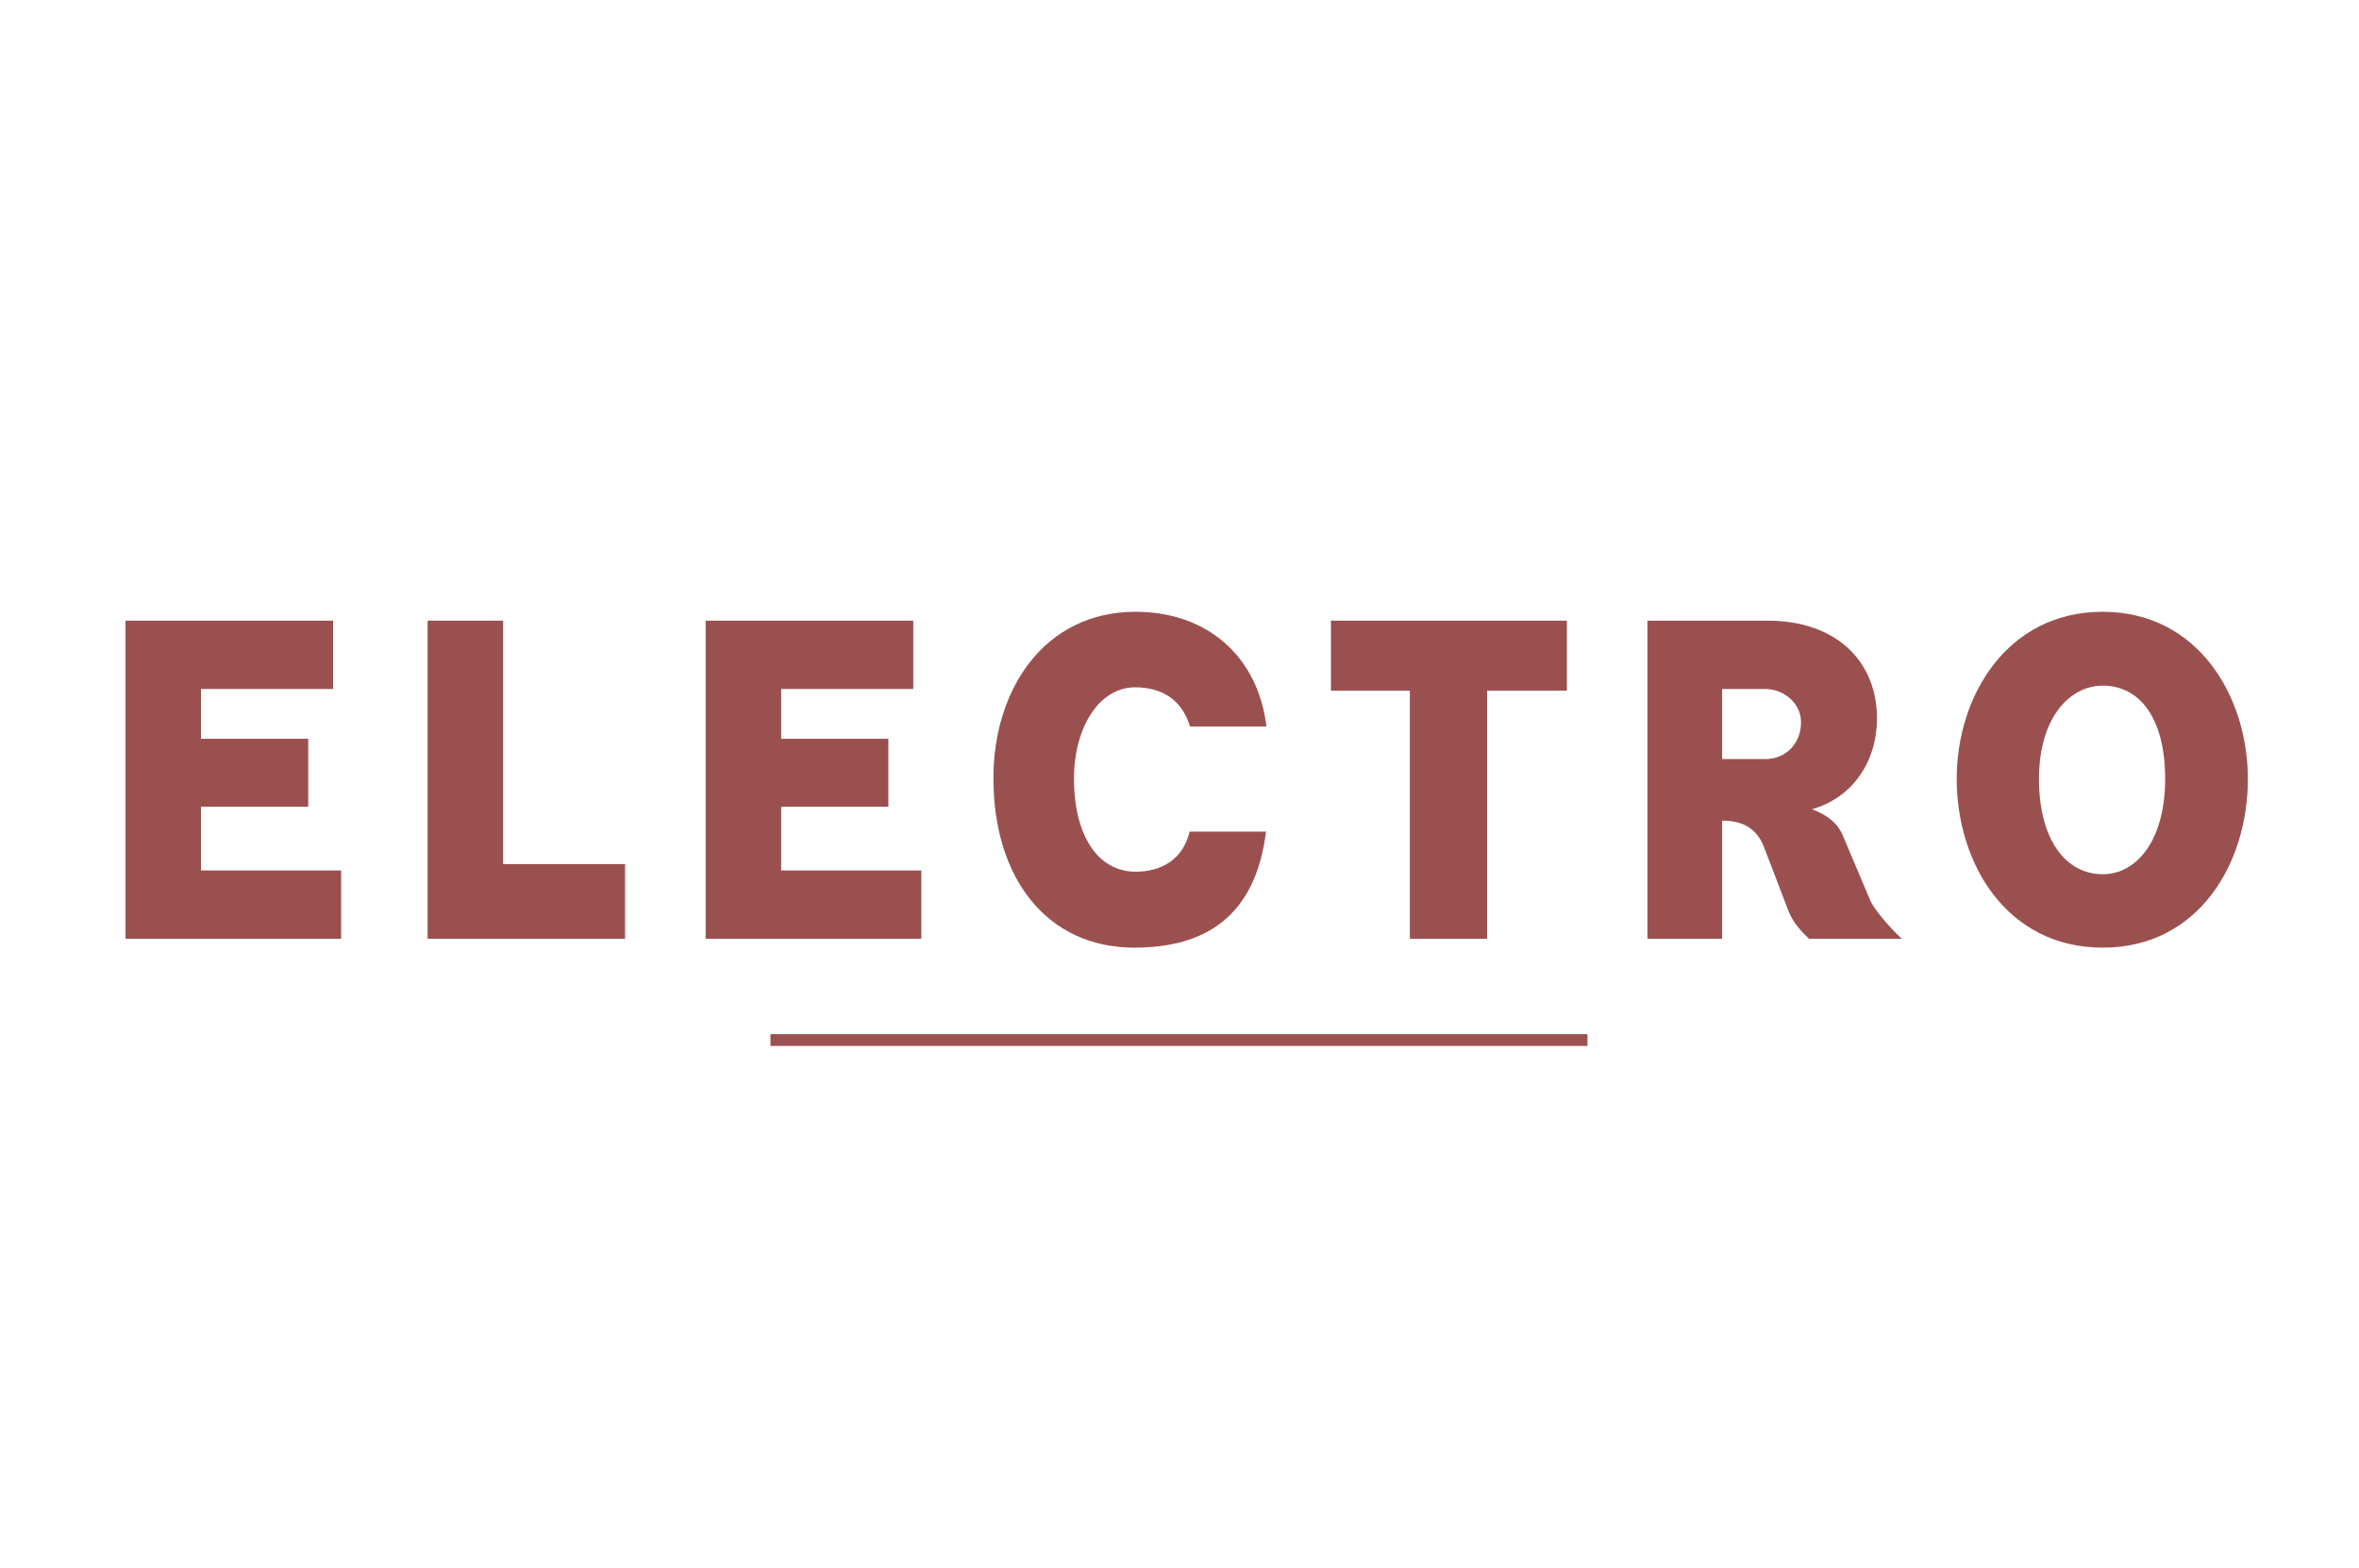 <svg xmlns="http://www.w3.org/2000/svg" xmlns:xlink="http://www.w3.org/1999/xlink" width="800" zoomAndPan="magnify" viewBox="0 0 600 399" height="532" preserveAspectRatio="xMidYMid meet" version="1.0"><defs><g/></defs><rect x="-60" width="720" fill="#ffffff" y="-39.9" height="478.8" fill-opacity="1"/><rect x="-60" width="720" fill="#ffffff" y="-39.9" height="478.8" fill-opacity="1"/><g fill="#9b5050" fill-opacity="1"><g transform="translate(23.865, 238.816)"><g><path d="M 62.898 0 L 62.898 -17.387 L 27.262 -17.387 L 27.262 -33.594 L 54.527 -33.594 L 54.527 -50.875 L 27.262 -50.875 L 27.262 -63.543 L 60.859 -63.543 L 60.859 -80.93 L 8.051 -80.93 L 8.051 0 Z M 62.898 0 "/></g></g></g><g fill="#9b5050" fill-opacity="1"><g transform="translate(100.705, 238.816)"><g><path d="M 58.281 0 L 58.281 -19 L 27.262 -19 L 27.262 -80.93 L 8.051 -80.93 L 8.051 0 Z M 58.281 0 "/></g></g></g><g fill="#9b5050" fill-opacity="1"><g transform="translate(171.428, 238.816)"><g><path d="M 62.898 0 L 62.898 -17.387 L 27.262 -17.387 L 27.262 -33.594 L 54.527 -33.594 L 54.527 -50.875 L 27.262 -50.875 L 27.262 -63.543 L 60.859 -63.543 L 60.859 -80.93 L 8.051 -80.93 L 8.051 0 Z M 62.898 0 "/></g></g></g><g fill="#9b5050" fill-opacity="1"><g transform="translate(248.267, 238.816)"><g><path d="M 54.312 -27.262 C 52.594 -20.07 47.012 -17.066 40.57 -17.066 C 31.234 -17.066 24.902 -25.867 24.902 -40.785 C 24.902 -53.668 31.234 -63.973 40.465 -63.973 C 47.656 -63.973 52.484 -60.43 54.418 -53.988 L 73.844 -53.988 C 71.699 -71.914 58.711 -83.184 40.57 -83.184 C 17.172 -83.184 4.402 -63.219 4.402 -40.895 C 4.402 -15.348 18.031 2.254 40.25 2.254 C 58.176 2.254 71.055 -5.582 73.738 -27.262 Z M 54.312 -27.262 "/></g></g></g><g fill="#9b5050" fill-opacity="1"><g transform="translate(335.839, 238.816)"><g><path d="M 42.398 0 L 42.398 -63.113 L 62.684 -63.113 L 62.684 -80.93 L 2.684 -80.93 L 2.684 -63.113 L 22.754 -63.113 L 22.754 0 Z M 42.398 0 "/></g></g></g><g fill="#9b5050" fill-opacity="1"><g transform="translate(410.962, 238.816)"><g><path d="M 72.773 0 C 69.23 -3.219 65.473 -7.941 64.723 -9.766 L 57.746 -26.297 C 56.566 -29.195 53.988 -31.449 49.91 -32.953 C 60.43 -35.957 66.441 -45.293 66.441 -56.027 C 66.441 -70.734 55.922 -80.93 38.641 -80.93 L 8.051 -80.93 L 8.051 0 L 27.047 0 L 27.047 -30.055 C 32.414 -30.055 35.848 -28.016 37.676 -23.398 L 44.008 -6.871 C 45.188 -3.973 47.336 -1.719 49.16 0 Z M 27.047 -45.723 L 27.047 -63.543 L 38.102 -63.543 C 42.398 -63.543 47.121 -60.215 47.121 -55.062 C 47.121 -49.695 43.254 -45.723 38.102 -45.723 Z M 27.047 -45.723 "/></g></g></g><g fill="#9b5050" fill-opacity="1"><g transform="translate(493.275, 238.816)"><g><path d="M 41.539 2.254 C 65.902 2.254 78.461 -19.105 78.461 -40.68 C 78.461 -61.504 65.902 -83.184 41.539 -83.184 C 17.172 -83.184 4.402 -61.719 4.402 -40.68 C 4.402 -19.105 17.172 2.254 41.539 2.254 Z M 41.539 -16.422 C 32.199 -16.422 25.332 -25.117 25.332 -40.68 C 25.332 -56.242 33.168 -64.398 41.539 -64.398 C 50.875 -64.398 57.422 -56.242 57.422 -40.68 C 57.422 -25.117 50.23 -16.422 41.539 -16.422 Z M 41.539 -16.422 "/></g></g></g><path stroke-linecap="butt" transform="matrix(0.749, 0, 0, 0.75, 195.96, 263.075)" fill="none" stroke-linejoin="miter" d="M 0.001 1.998 L 277.439 1.998 " stroke="#9b5050" stroke-width="4" stroke-opacity="1" stroke-miterlimit="4"/></svg>